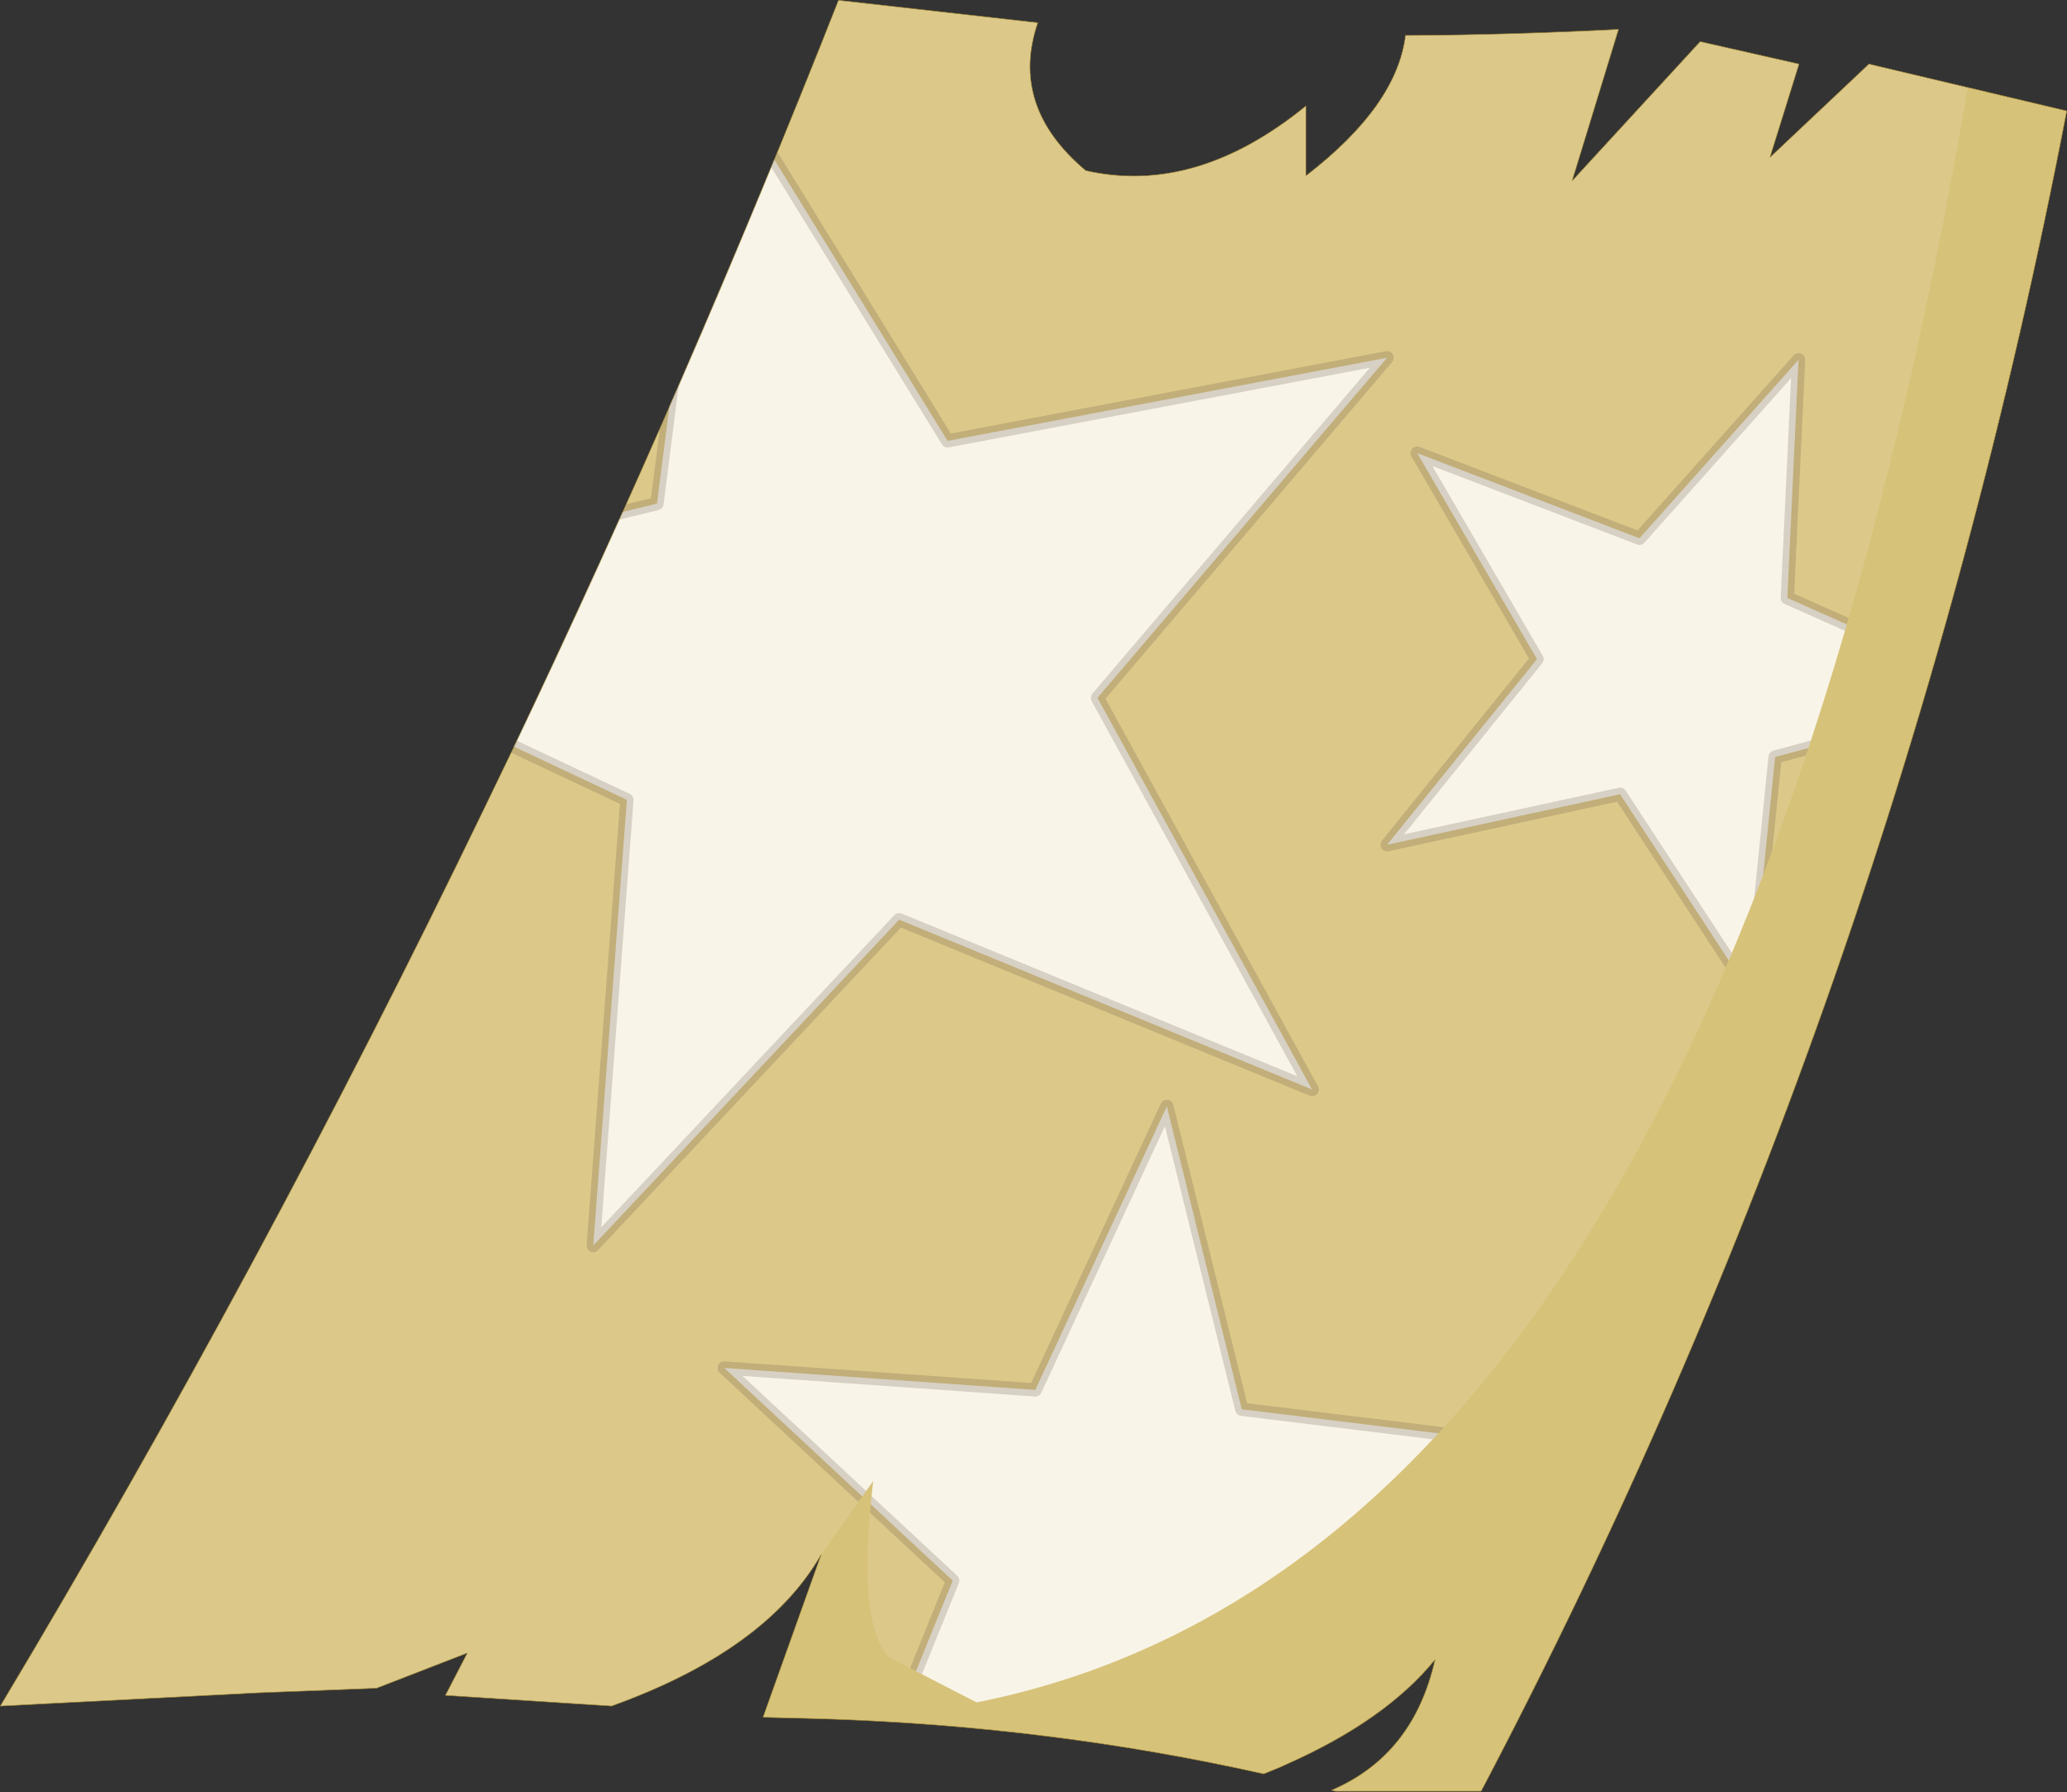 <?xml version="1.0" encoding="UTF-8" standalone="no"?>
<!DOCTYPE svg PUBLIC "-//W3C//DTD SVG 1.1//EN" "http://www.w3.org/Graphics/SVG/1.1/DTD/svg11.dtd">
<svg width="100%" height="100%" viewBox="0 0 2027 1757" version="1.1" xmlns="http://www.w3.org/2000/svg" xmlns:xlink="http://www.w3.org/1999/xlink" xml:space="preserve" xmlns:serif="http://www.serif.com/" style="fill-rule:evenodd;clip-rule:evenodd;stroke-linecap:round;stroke-linejoin:round;">
    <rect x="0" y="0" width="2027" height="1757" fill="#333333" stroke="none"/>
    <g transform="matrix(1,0,0,1,-1760.25,-876.75)">
        <g transform="matrix(10,0,0,10,993,978)">
            <g id="sprite0">
                <g id="shape0">
                    <path d="M235.45,-7.25L230.9,7.6L243.45,-6.05L253.15,-3.85L250.3,5.3L260,-3.85L279.4,0.75C268.133,59.183 249,114.083 222,165.45L221.95,165.5L207.7,165.5L207.3,165.4C212.667,163.1 216.05,158.833 217.45,152.6C214.217,156.567 209.367,159.983 202.9,162.85L202.25,163.15L200.65,163.8C186.683,160.667 172.25,158.867 157.35,158.4L151.55,158.25L157.25,142.3C153.65,148.567 146.8,153.517 136.7,157.15L120.4,156.1L122.55,151.95L113.65,155.4L102.05,155.85L76.75,157.15C93.85,128.583 109.7,99.183 124.3,68.95L127.1,63.15C138.5,39.25 149.117,14.833 158.95,-10.1L178.5,-7.9C176.633,-2.433 178.2,2.4 183.2,6.6C190.4,8.233 197.6,6.117 204.8,0.25L204.8,7.1C210.733,2.533 213.983,-2.05 214.55,-6.65C221.35,-6.683 228.317,-6.883 235.45,-7.25" style="fill:#dcc989;"/>
                </g>
                <g>
                    <clipPath id="_clip1">
                        <path d="M157.25,142.3C153.65,148.567 146.8,153.517 136.7,157.15L120.4,156.1L122.55,151.95L113.65,155.4L102.05,155.85L76.75,157.15C108.383,104.283 135.783,48.533 158.95,-10.1L178.5,-7.9C176.633,-2.433 178.2,2.4 183.2,6.6C190.4,8.233 197.6,6.117 204.8,0.25L204.8,7.1C210.733,2.533 213.983,-2.05 214.55,-6.65C221.35,-6.683 228.317,-6.883 235.45,-7.25L230.9,7.6L243.45,-6.05L253.15,-3.85L250.3,5.3L260,-3.85L269.7,-1.55C253.267,94.35 220.867,147.133 172.5,156.8L163.95,152.4C161.783,150.167 161.25,144.4 162.35,135.1L157.25,142.3"/>
                    </clipPath>
                    <g clip-path="url(#_clip1)">
                        <g id="shape2">
                            <path d="M252,48.5L273.35,58L250.8,64.1L248.45,87.4L235.6,67.75L212.75,72.7L227.45,54.5L215.7,34.3L237.5,42.65L253.1,25.15L252,48.5M184.35,58.3L205.4,96.7L164.9,80.05L134.9,112L138.2,68.3L98.6,49.65L141.15,39.25L146.7,-4.15L169.65,33.1L212.75,24.95L184.35,58.3M202.9,147.95L205.7,162C204.967,162.1 204.033,162.383 202.9,162.85C201.933,163.25 201.267,163.617 200.9,163.95L200.6,163.85L196.8,163.5L196.65,163.5L195.7,163.25L192.6,162.85L189.75,162L185.4,158.35L179.75,161.5L163.4,161.5L170.15,144.85L147.75,124L178.25,126.15L191.15,98.35L198.5,128.05L228.8,131.75L202.9,147.95" style="fill:#fff;fill-opacity:0.8;"/>
                            <path d="M252,48.5L273.35,58L250.8,64.1L248.45,87.4L235.6,67.75L212.75,72.7L227.45,54.5L215.7,34.3L237.5,42.65L253.1,25.15L252,48.5M184.35,58.3L205.4,96.7L164.9,80.05L134.9,112L138.2,68.3L98.6,49.65L141.15,39.25L146.7,-4.15L169.65,33.1L212.75,24.95L184.35,58.3M202.9,147.95L205.7,162C204.967,162.1 204.033,162.383 202.9,162.85C201.933,163.25 201.267,163.617 200.9,163.95L200.6,163.85L196.8,163.5L196.65,163.5L195.7,163.25L192.6,162.85L189.75,162L185.4,158.35L179.75,161.5L163.4,161.5L170.15,144.85L147.75,124L178.25,126.15L191.15,98.35L198.5,128.05L228.8,131.75L202.9,147.95" style="fill:none;fill-rule:nonzero;stroke:#574539;stroke-opacity:0.2;stroke-width:1.3px;"/>
                        </g>
                    </g>
                </g>
                <g id="shape3">
                    <path d="M269.7,-1.55L279.4,0.75C268.133,59.183 249,114.083 222,165.45L221.95,165.5L207.7,165.5L207.3,165.4C212.667,163.1 216.05,158.833 217.45,152.6C214.217,156.567 209.367,159.983 202.9,162.85L202.25,163.15L200.65,163.8C186.683,160.667 172.25,158.867 157.35,158.4L151.55,158.25L157.25,142.3L162.35,135.1C161.25,144.4 161.783,150.167 163.95,152.4L172.5,156.8C220.867,147.133 253.267,94.35 269.7,-1.55" style="fill:#d3bc6b;fill-opacity:0.5;"/>
                    <path d="M157.25,142.3C153.65,148.567 146.8,153.517 136.7,157.15L120.4,156.1L122.55,151.95L113.65,155.4L102.05,155.85L76.75,157.15C93.85,128.583 109.7,99.183 124.3,68.95L127.1,63.15C138.5,39.25 149.117,14.833 158.95,-10.1L178.5,-7.9C176.633,-2.433 178.2,2.4 183.2,6.6C190.4,8.233 197.6,6.117 204.8,0.25L204.8,7.1C210.733,2.533 213.983,-2.05 214.55,-6.65C221.35,-6.683 228.317,-6.883 235.45,-7.25L230.9,7.6L243.45,-6.05L253.15,-3.85L250.3,5.3L260,-3.85L279.4,0.75C268.133,59.183 249,114.083 222,165.45L221.95,165.5L207.7,165.5L207.3,165.4C212.667,163.1 216.05,158.833 217.45,152.6C214.217,156.567 209.367,159.983 202.9,162.85L202.25,163.15L200.65,163.8C186.683,160.667 172.25,158.867 157.35,158.4L151.55,158.25L157.25,142.3Z" style="fill:none;fill-rule:nonzero;stroke:#957d2d;stroke-width:0.05px;"/>
                </g>
            </g>
        </g>
    </g>
</svg>
